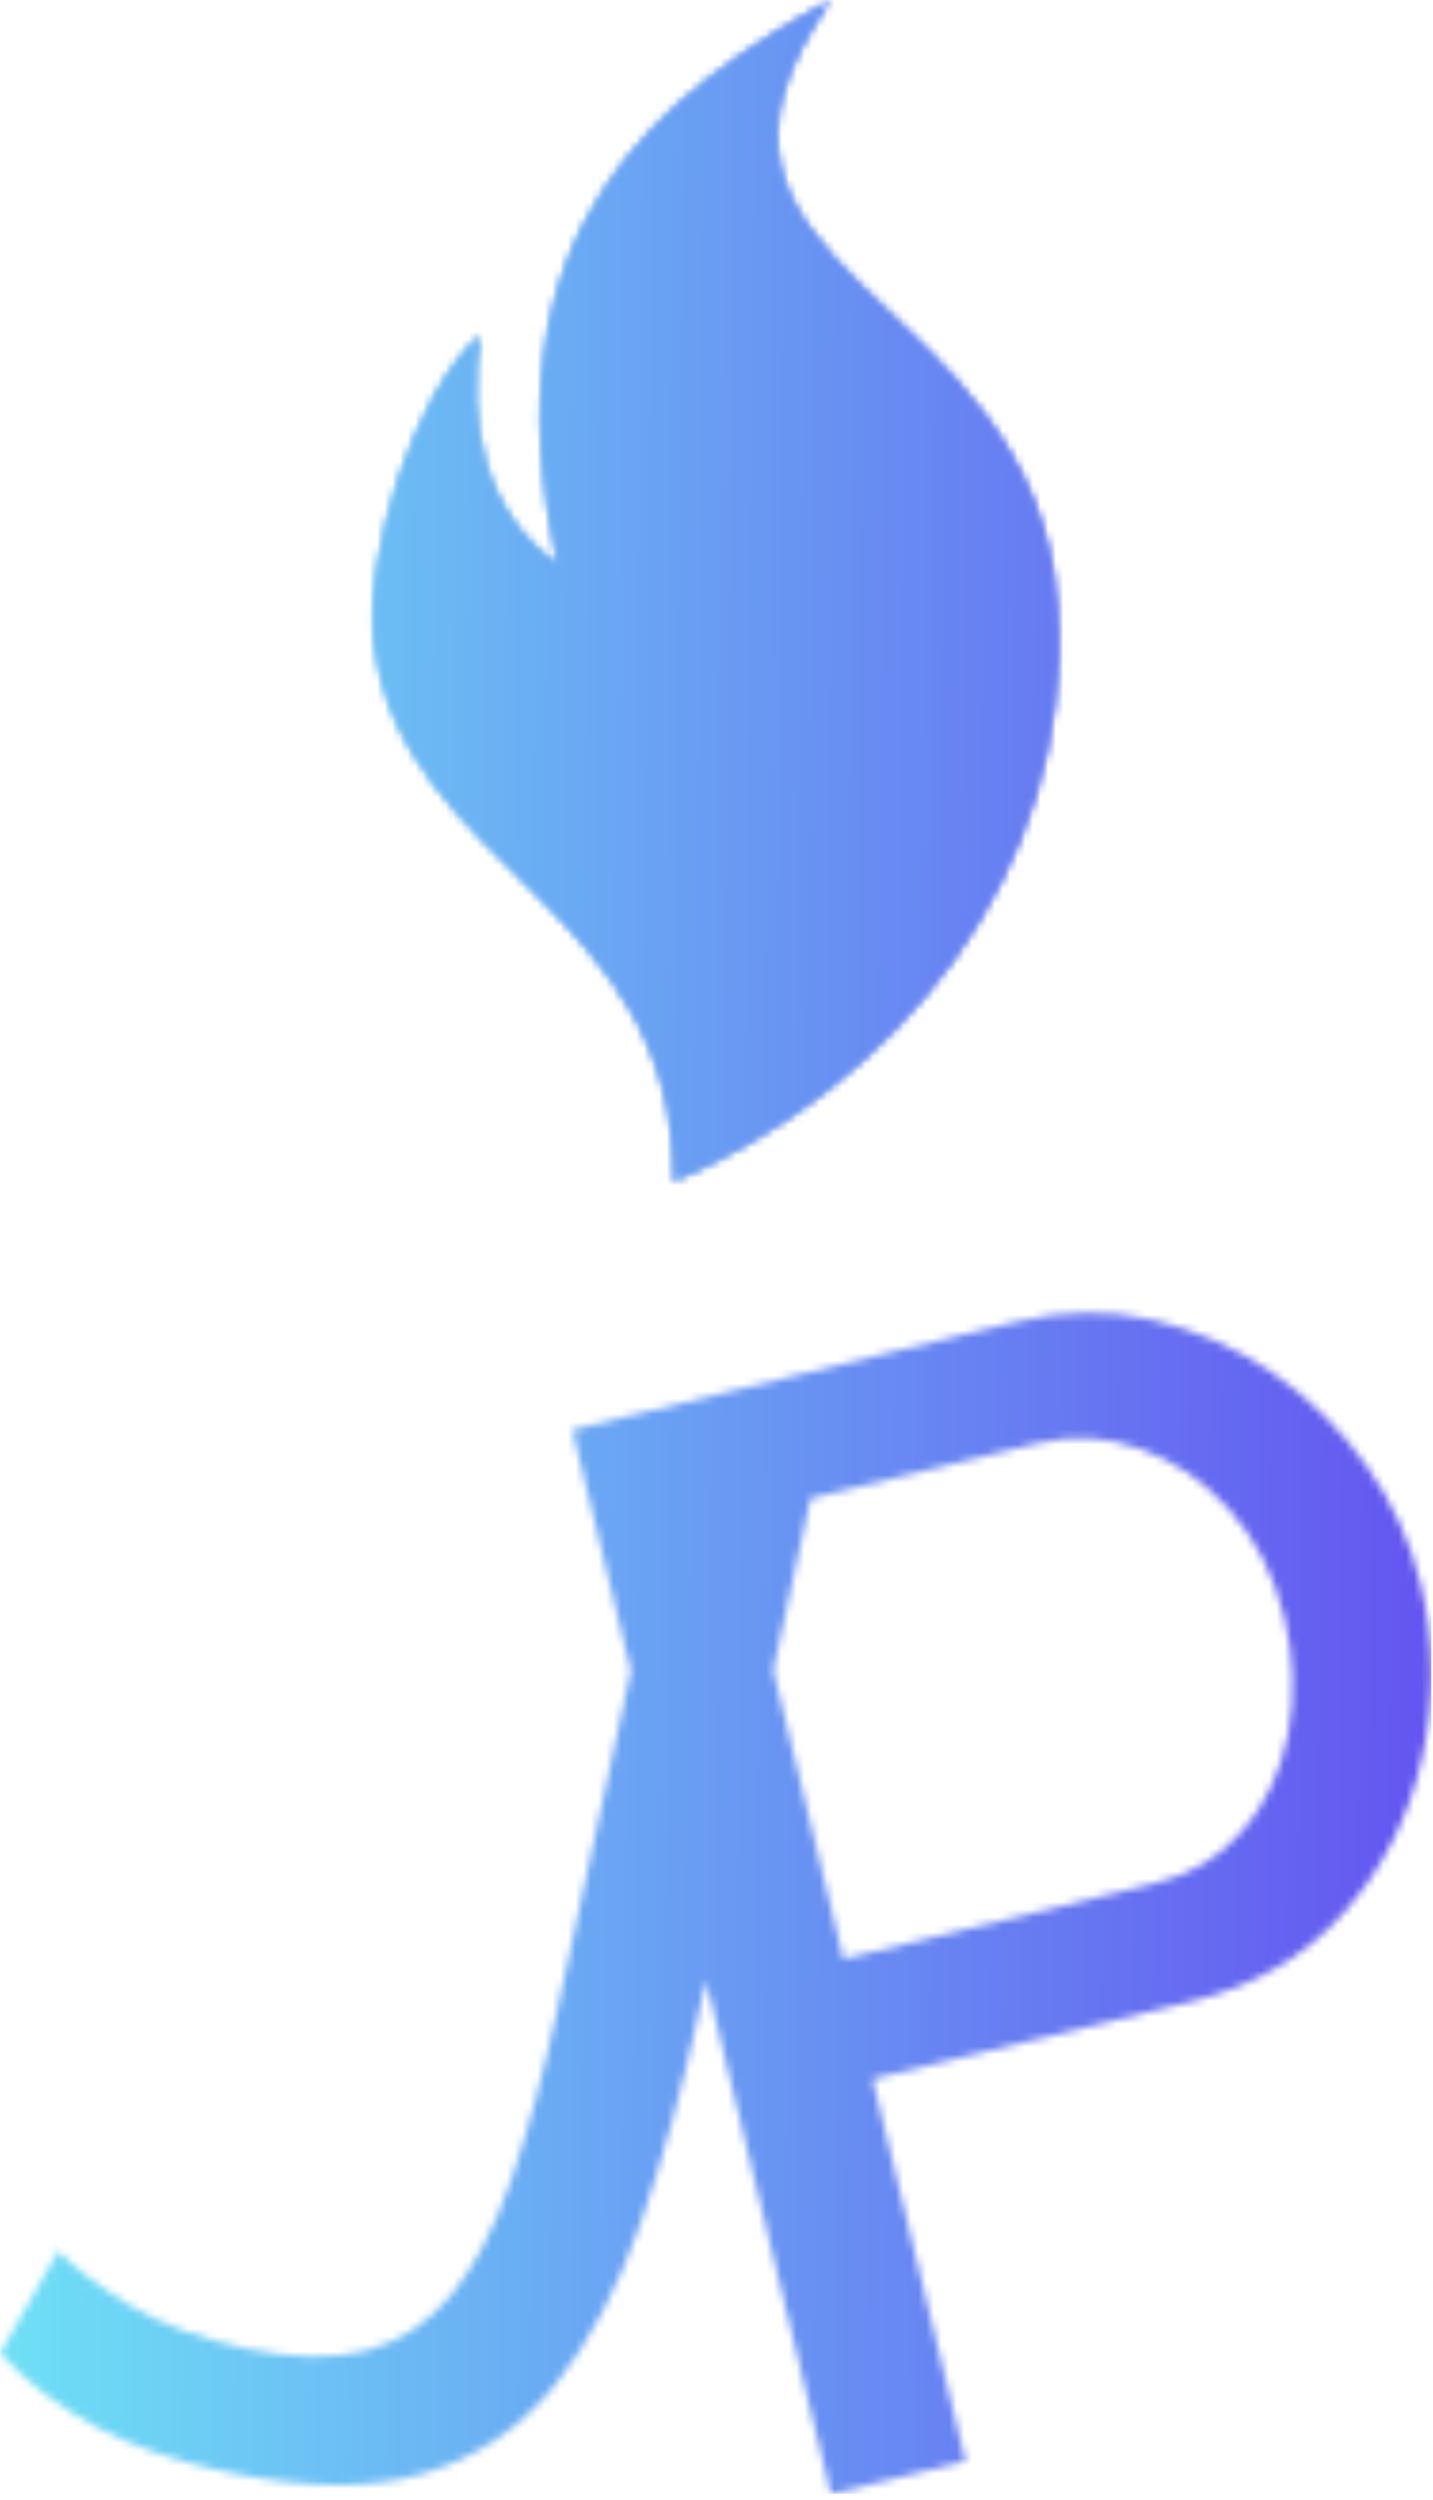 <svg xmlns="http://www.w3.org/2000/svg" version="1.1" xmlns:xlink="http://www.w3.org/1999/xlink" xmlns:svgjs="http://svgjs.dev/svgjs" width="2000" height="3489" viewBox="0 0 2000 3489"><g transform="matrix(1,0,0,1,-0.99,-4.255)"><svg viewBox="0 0 188 328" data-background-color="#191552" preserveAspectRatio="xMidYMid meet" height="3489" width="2000" xmlns="http://www.w3.org/2000/svg" xmlns:xlink="http://www.w3.org/1999/xlink"><g id="tight-bounds" transform="matrix(1,0,0,1,0.093,0.4)"><svg viewBox="0 0 187.814 327.2" height="327.2" width="187.814"><g><svg viewBox="0 0 395.52 689.055" height="327.2" width="187.814"><g transform="matrix(1,0,0,1,0,362.687)"><svg viewBox="0 0 395.52 326.368" height="326.368" width="395.52"><g id="textblocktransform"><svg viewBox="0 0 395.52 326.368" height="326.368" width="395.52" id="textblock"><g><svg viewBox="0 0 395.52 326.368" height="326.368" width="395.52"><g transform="matrix(1,0,0,1,0,0)"><svg width="395.52" viewBox="12.357 -3.608 31.408 25.916" height="326.368" data-palette-color="url(#d0b8d593-a4db-4d32-b52d-2c34b4a81476)"></svg></g></svg></g></svg></g></svg></g><g transform="matrix(1,0,0,1,103.083,0)"><svg viewBox="0 0 189.355 326.368" height="326.368" width="189.355"><g><svg xmlns="http://www.w3.org/2000/svg" xmlns:xlink="http://www.w3.org/1999/xlink" version="1.1" x="0" y="0" viewBox="21.679 1 56.858 98" enable-background="new 0 0 100 100" xml:space="preserve" height="326.368" width="189.355" class="icon-icon-0" data-fill-palette-color="accent" id="icon-0"></svg></g></svg></g><g></g></svg></g><defs></defs><mask id="5804d7c5-34d9-43cd-9538-94ea14c78eec"><g id="SvgjsG2166"><svg viewBox="0 0 187.814 327.2" height="327.2" width="187.814"><g><svg viewBox="0 0 395.52 689.055" height="327.2" width="187.814"><g transform="matrix(1,0,0,1,0,362.687)"><svg viewBox="0 0 395.52 326.368" height="326.368" width="395.52"><g id="SvgjsG2165"><svg viewBox="0 0 395.52 326.368" height="326.368" width="395.52" id="SvgjsSvg2164"><g><svg viewBox="0 0 395.52 326.368" height="326.368" width="395.52"><g transform="matrix(1,0,0,1,0,0)"><svg width="395.52" viewBox="12.357 -3.608 31.408 25.916" height="326.368" data-palette-color="url(#d0b8d593-a4db-4d32-b52d-2c34b4a81476)"><path d="M12.357 19.225l1.277-2.25c0.361 0.379 0.882 0.775 1.563 1.188 0.688 0.415 1.536 0.732 2.546 0.952v0c1.036 0.225 1.923 0.24 2.661 0.045 0.733-0.203 1.354-0.613 1.864-1.233 0.502-0.614 0.935-1.448 1.3-2.501 0.365-1.053 0.708-2.319 1.029-3.798v0l2.733-12.597 2.981 0.647-2.591 11.942c-0.377 1.74-0.812 3.317-1.303 4.731-0.493 1.421-1.119 2.609-1.879 3.563-0.766 0.953-1.733 1.602-2.899 1.95-1.173 0.346-2.633 0.329-4.379-0.05v0c-1.101-0.239-2.042-0.569-2.824-0.992-0.788-0.423-1.481-0.956-2.079-1.597zM33.54 21.591l-2.954 0.718-5.674-23.351 9.736-2.366c1.03-0.25 2.025-0.266 2.984-0.046 0.959 0.22 1.843 0.609 2.651 1.168 0.808 0.558 1.495 1.239 2.06 2.041 0.565 0.803 0.96 1.664 1.183 2.583v0c0.309 1.27 0.318 2.55 0.028 3.842-0.29 1.292-0.863 2.419-1.72 3.382-0.857 0.963-1.975 1.612-3.355 1.947v0l-6.977 1.696zM28.503 0.864l2.359 9.707 6.812-1.655c0.81-0.197 1.462-0.589 1.958-1.175 0.497-0.58 0.827-1.285 0.989-2.114 0.154-0.833 0.125-1.687-0.088-2.561v0c-0.224-0.92-0.623-1.701-1.197-2.344-0.567-0.638-1.221-1.086-1.963-1.344-0.737-0.267-1.488-0.307-2.252-0.122v0z" opacity="1" transform="matrix(1,0,0,1,0,0)" fill="white" class="wordmark-text-0" id="SvgjsPath2163"></path></svg></g></svg></g></svg></g></svg></g><g transform="matrix(1,0,0,1,103.083,0)"><svg viewBox="0 0 189.355 326.368" height="326.368" width="189.355"><g><svg xmlns="http://www.w3.org/2000/svg" xmlns:xlink="http://www.w3.org/1999/xlink" version="1.1" x="0" y="0" viewBox="21.679 1 56.858 98" enable-background="new 0 0 100 100" xml:space="preserve" height="326.368" width="189.355" class="icon-icon-0" data-fill-palette-color="accent" id="SvgjsSvg2162"><g fill="black"><path fill-rule="evenodd" clip-rule="evenodd" d="M30.545 28.822C29.38 36.039 30.875 43.672 37.045 47.863 30.758 19.81 45.756 8.664 59.646 1 43.466 24.046 76.542 24.644 78.423 51.13 80.028 73.71 64.507 91.317 46.639 99 46.845 76.175 24.089 73.067 21.801 54.397 20.905 47.094 25.062 33.766 30.545 28.822" fill="black"></path></g></svg></g></svg></g><g></g></svg></g><defs><mask></mask></defs></svg><rect width="187.814" height="327.2" fill="black" stroke="none" visibility="hidden"></rect></g></mask><linearGradient x1="0" x2="1" y1="0.578" y2="0.595" id="d0b8d593-a4db-4d32-b52d-2c34b4a81476"><stop stop-color="#6ee2f5" offset="0"></stop><stop stop-color="#6454f0" offset="1"></stop></linearGradient><rect width="187.814" height="327.2" fill="url(#d0b8d593-a4db-4d32-b52d-2c34b4a81476)" mask="url(#5804d7c5-34d9-43cd-9538-94ea14c78eec)" data-fill-palette-color="primary"></rect><mask id="a59fd09c-2113-4c4f-ae8d-6be6daeaa998"><g id="SvgjsG2175"><svg viewBox="0 0 187.814 327.2" height="327.2" width="187.814"><g><svg viewBox="0 0 395.52 689.055" height="327.2" width="187.814"><g transform="matrix(1,0,0,1,0,362.687)"><svg viewBox="0 0 395.52 326.368" height="326.368" width="395.52"><g id="SvgjsG2174"><svg viewBox="0 0 395.52 326.368" height="326.368" width="395.52" id="SvgjsSvg2173"><g><svg viewBox="0 0 395.52 326.368" height="326.368" width="395.52"><g transform="matrix(1,0,0,1,0,0)"><svg width="395.52" viewBox="12.357 -3.608 31.408 25.916" height="326.368" data-palette-color="url(#d0b8d593-a4db-4d32-b52d-2c34b4a81476)"></svg></g></svg></g></svg></g></svg></g><g transform="matrix(1,0,0,1,103.083,0)"><svg viewBox="0 0 189.355 326.368" height="326.368" width="189.355"><g><svg xmlns="http://www.w3.org/2000/svg" xmlns:xlink="http://www.w3.org/1999/xlink" version="1.1" x="0" y="0" viewBox="21.679 1 56.858 98" enable-background="new 0 0 100 100" xml:space="preserve" height="326.368" width="189.355" class="icon-icon-0" data-fill-palette-color="accent" id="SvgjsSvg2172"><g fill="white"><path fill-rule="evenodd" clip-rule="evenodd" d="M30.545 28.822C29.38 36.039 30.875 43.672 37.045 47.863 30.758 19.81 45.756 8.664 59.646 1 43.466 24.046 76.542 24.644 78.423 51.13 80.028 73.71 64.507 91.317 46.639 99 46.845 76.175 24.089 73.067 21.801 54.397 20.905 47.094 25.062 33.766 30.545 28.822" fill="white"></path></g></svg></g></svg></g><g></g></svg></g><defs><mask></mask></defs><mask><g id="SvgjsG2171"><svg viewBox="0 0 187.814 327.2" height="327.2" width="187.814"><g><svg viewBox="0 0 395.52 689.055" height="327.2" width="187.814"><g transform="matrix(1,0,0,1,0,362.687)"><svg viewBox="0 0 395.52 326.368" height="326.368" width="395.52"><g id="SvgjsG2170"><svg viewBox="0 0 395.52 326.368" height="326.368" width="395.52" id="SvgjsSvg2169"><g><svg viewBox="0 0 395.52 326.368" height="326.368" width="395.52"><g transform="matrix(1,0,0,1,0,0)"><svg width="395.52" viewBox="12.357 -3.608 31.408 25.916" height="326.368" data-palette-color="url(#d0b8d593-a4db-4d32-b52d-2c34b4a81476)"><path d="M12.357 19.225l1.277-2.25c0.361 0.379 0.882 0.775 1.563 1.188 0.688 0.415 1.536 0.732 2.546 0.952v0c1.036 0.225 1.923 0.24 2.661 0.045 0.733-0.203 1.354-0.613 1.864-1.233 0.502-0.614 0.935-1.448 1.3-2.501 0.365-1.053 0.708-2.319 1.029-3.798v0l2.733-12.597 2.981 0.647-2.591 11.942c-0.377 1.74-0.812 3.317-1.303 4.731-0.493 1.421-1.119 2.609-1.879 3.563-0.766 0.953-1.733 1.602-2.899 1.95-1.173 0.346-2.633 0.329-4.379-0.05v0c-1.101-0.239-2.042-0.569-2.824-0.992-0.788-0.423-1.481-0.956-2.079-1.597zM33.54 21.591l-2.954 0.718-5.674-23.351 9.736-2.366c1.03-0.25 2.025-0.266 2.984-0.046 0.959 0.22 1.843 0.609 2.651 1.168 0.808 0.558 1.495 1.239 2.06 2.041 0.565 0.803 0.96 1.664 1.183 2.583v0c0.309 1.27 0.318 2.55 0.028 3.842-0.29 1.292-0.863 2.419-1.72 3.382-0.857 0.963-1.975 1.612-3.355 1.947v0l-6.977 1.696zM28.503 0.864l2.359 9.707 6.812-1.655c0.81-0.197 1.462-0.589 1.958-1.175 0.497-0.58 0.827-1.285 0.989-2.114 0.154-0.833 0.125-1.687-0.088-2.561v0c-0.224-0.92-0.623-1.701-1.197-2.344-0.567-0.638-1.221-1.086-1.963-1.344-0.737-0.267-1.488-0.307-2.252-0.122v0z" opacity="1" transform="matrix(1,0,0,1,0,0)" fill="black" class="wordmark-text-0" id="SvgjsPath2168"></path></svg></g></svg></g></svg></g></svg></g><g transform="matrix(1,0,0,1,103.083,0)"><svg viewBox="0 0 189.355 326.368" height="326.368" width="189.355"><g><svg xmlns="http://www.w3.org/2000/svg" xmlns:xlink="http://www.w3.org/1999/xlink" version="1.1" x="0" y="0" viewBox="21.679 1 56.858 98" enable-background="new 0 0 100 100" xml:space="preserve" height="326.368" width="189.355" class="icon-icon-0" data-fill-palette-color="accent" id="SvgjsSvg2167"><g fill="black"><path fill-rule="evenodd" clip-rule="evenodd" d="M30.545 28.822C29.38 36.039 30.875 43.672 37.045 47.863 30.758 19.81 45.756 8.664 59.646 1 43.466 24.046 76.542 24.644 78.423 51.13 80.028 73.71 64.507 91.317 46.639 99 46.845 76.175 24.089 73.067 21.801 54.397 20.905 47.094 25.062 33.766 30.545 28.822" fill="black"></path></g></svg></g></svg></g><g></g></svg></g><defs><mask></mask></defs></svg><rect width="187.814" height="327.2" fill="black" stroke="none" visibility="hidden"></rect></g></mask></svg><rect width="187.814" height="327.2" fill="black" stroke="none" visibility="hidden"></rect></g></mask><linearGradient x1="0" x2="1" y1="0.578" y2="0.595" id="22801290-75ae-4ec5-bf1c-50dd2fba92b2"><stop stop-color="#6ee2f5" offset="0"></stop><stop stop-color="#6454f0" offset="1"></stop></linearGradient><rect width="187.814" height="327.2" fill="url(#22801290-75ae-4ec5-bf1c-50dd2fba92b2)" mask="url(#a59fd09c-2113-4c4f-ae8d-6be6daeaa998)" data-fill-palette-color="accent"></rect></svg><rect width="187.814" height="327.2" fill="none" stroke="none" visibility="hidden"></rect></g></svg></g></svg>